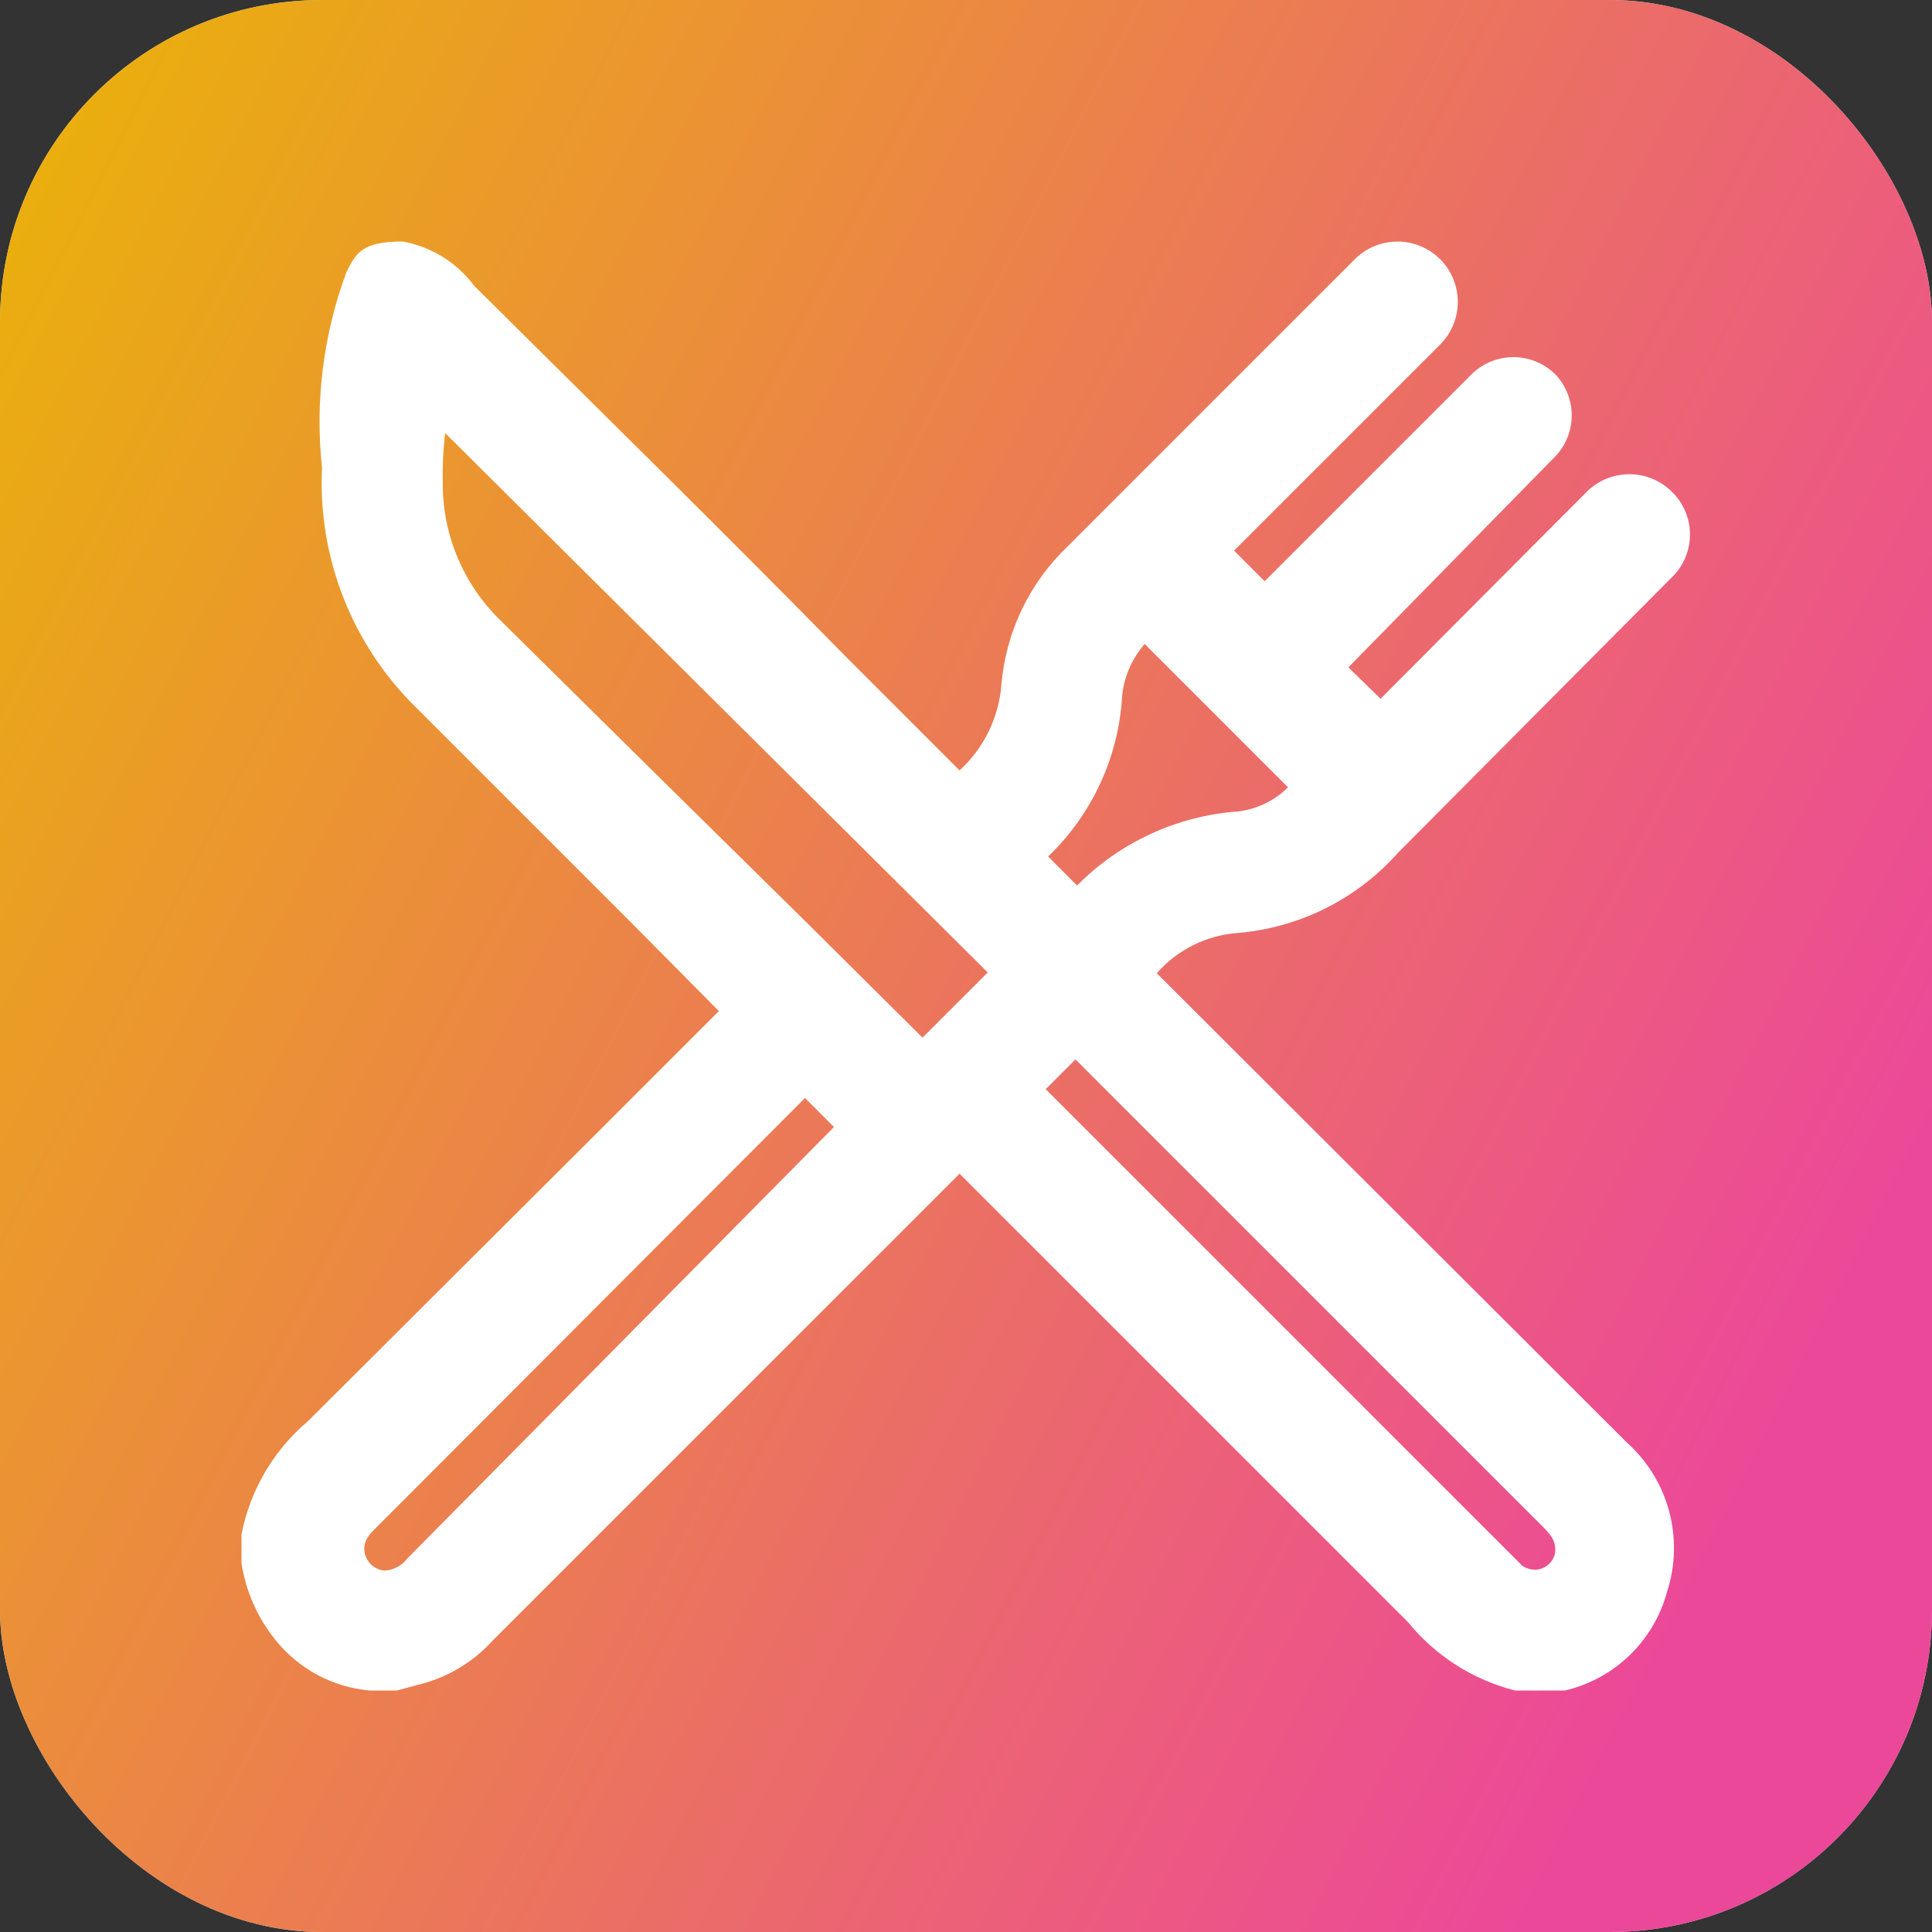 <svg width="60" height="60" viewBox="0 0 60 60" fill="none" xmlns="http://www.w3.org/2000/svg">
<rect x="0" y="0" width="60" height="60" fill="#333333" stroke="none"/>
<rect width="60" height="60" rx="10" fill="#D9D9D9"/>
<rect width="60" height="60" rx="10" fill="url(#paint0_linear_10_6532)"/>
<path d="M47.05 52.5C45.742 52.168 44.576 51.422 43.725 50.375L29.8 36.45L15.3 50.95C14.682 51.633 13.871 52.113 12.975 52.325L12.325 52.5H11.65H11.475C10.906 52.449 10.354 52.283 9.851 52.012C9.348 51.741 8.906 51.372 8.55 50.925C7.997 50.24 7.635 49.42 7.5 48.55V47.65C7.769 46.273 8.501 45.029 9.575 44.125L18.275 35.45L22.325 31.4L19.525 28.575L12.925 21.975C11.939 21.01 11.169 19.847 10.665 18.563C10.161 17.279 9.934 15.903 10 14.525C9.78 12.477 10.037 10.407 10.75 8.475C11.05 7.85 11.25 7.5 12.5 7.5C13.39 7.658 14.185 8.15 14.725 8.875C18.6 12.725 22.5 16.55 26.275 20.4L29.8 23.925C30.559 23.232 31.024 22.275 31.1 21.25C31.242 19.611 31.981 18.081 33.175 16.95L42.075 8.05C42.427 7.699 42.903 7.502 43.4 7.502C43.897 7.502 44.373 7.699 44.725 8.05C45.076 8.402 45.273 8.878 45.273 9.375C45.273 9.872 45.076 10.348 44.725 10.7L38.325 17.1L39.275 18.05L45.675 11.65C45.847 11.473 46.053 11.332 46.281 11.236C46.508 11.14 46.753 11.091 47 11.091C47.247 11.091 47.492 11.14 47.719 11.236C47.947 11.332 48.153 11.473 48.325 11.65C48.638 11.991 48.811 12.437 48.811 12.9C48.811 13.363 48.638 13.809 48.325 14.15L41.875 20.725L42.875 21.7L49.275 15.275C49.627 14.924 50.103 14.727 50.6 14.727C51.097 14.727 51.573 14.924 51.925 15.275C52.102 15.447 52.242 15.653 52.339 15.881C52.434 16.108 52.484 16.353 52.484 16.6C52.484 16.847 52.434 17.091 52.339 17.319C52.242 17.547 52.102 17.753 51.925 17.925L43.425 26.475C42.143 27.922 40.352 28.817 38.425 28.975C37.46 29.049 36.563 29.497 35.925 30.225L50.525 44.8C51.158 45.368 51.613 46.107 51.835 46.928C52.056 47.748 52.036 48.616 51.775 49.425C51.574 50.177 51.172 50.86 50.613 51.402C50.054 51.943 49.358 52.323 48.6 52.5H48.225H47.05ZM47.05 48.4L47.275 48.625C47.394 48.704 47.532 48.747 47.675 48.75C47.827 48.746 47.973 48.689 48.087 48.588C48.201 48.488 48.277 48.35 48.3 48.2C48.3 47.975 48.3 47.8 47.95 47.45L33.4 32.9L32.475 33.825L47.05 48.4ZM11.625 47.5C11.537 47.58 11.461 47.673 11.4 47.775C11.343 47.874 11.313 47.986 11.313 48.1C11.313 48.214 11.343 48.326 11.4 48.425C11.455 48.525 11.534 48.61 11.63 48.671C11.726 48.732 11.836 48.768 11.95 48.775C12.087 48.767 12.22 48.729 12.341 48.664C12.462 48.599 12.567 48.509 12.65 48.4L25.9 35L25 34.1L11.625 47.5ZM13.825 13.45C13.763 13.964 13.738 14.482 13.75 15C13.746 15.791 13.901 16.575 14.206 17.305C14.511 18.035 14.959 18.697 15.525 19.25C18.658 22.35 21.817 25.467 25 28.6L28.65 32.225L30.675 30.2L13.825 13.45ZM33.45 27.5C34.783 26.153 36.56 25.336 38.45 25.2C39.036 25.13 39.581 24.866 40 24.45L35.55 20C35.156 20.448 34.912 21.007 34.85 21.6C34.745 23.498 33.923 25.285 32.55 26.6L33.45 27.5Z" fill="white"/>
<defs>
<linearGradient id="paint0_linear_10_6532" x1="0.417" y1="7.09353e-07" x2="71.993" y2="36.448" gradientUnits="userSpaceOnUse">
<stop stop-color="#EAB308"/>
<stop offset="0.859" stop-color="#EC4899"/>
</linearGradient>
</defs>
</svg>

